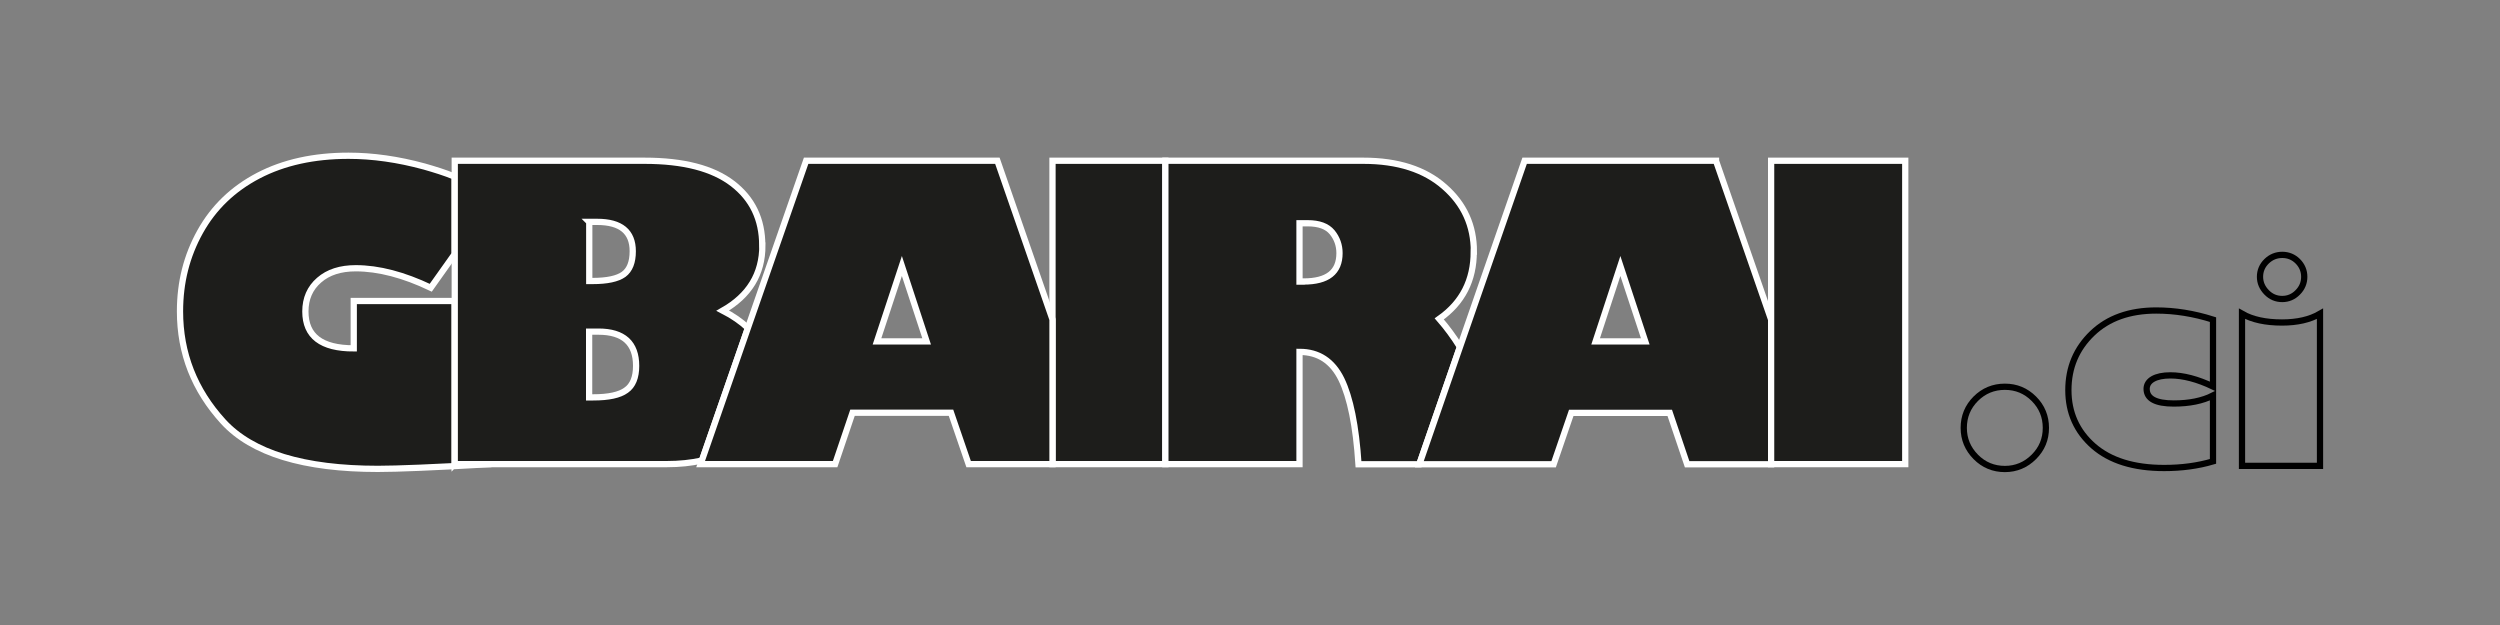 <?xml version="1.0" encoding="UTF-8"?>
<svg id="Calque_1" data-name="Calque 1" xmlns="http://www.w3.org/2000/svg" viewBox="0 0 200 50">
  <rect x="0" y="0" width="200" height="50" fill="#808080" stroke="none"/>
  <defs>
    <style>
      .cls-1 {
        fill: #1d1d1b;
        stroke: #fff;
        stroke-miterlimit: 10;
      }

      .cls-1, .cls-2 {
        stroke-width: .5px;
      }

      .cls-2 {
        fill: none;
        stroke: #000;
      }
    </style>
  </defs>
  <g>
    <path class="cls-1" d="m36.37,37.13v-13.05h-8.07v3.79c-2.59,0-3.87-.98-3.87-2.95,0-1.04.37-1.88,1.1-2.51.73-.64,1.71-.95,2.93-.95,1.83,0,3.84.53,6,1.56l1.91-2.69v-6.2c-.78-.32-1.59-.57-2.43-.81-2.09-.57-4.11-.86-6.06-.86-2.77,0-5.18.53-7.21,1.59-2.03,1.06-3.58,2.55-4.66,4.49s-1.61,4.05-1.61,6.37c0,3.35,1.15,6.29,3.46,8.82,2.31,2.52,6.44,3.78,12.37,3.78,1.54,0,4.49-.12,8.84-.37v-.02h-2.69Z"/>
    <path class="cls-1" d="m60.98,19.64c0-2.09-.79-3.74-2.38-4.96-1.58-1.21-3.92-1.82-7.03-1.82h-15.19v24.27h16.94c1.04,0,1.98-.1,2.84-.29l3.68-10.6c-.55-.51-1.22-.98-2.02-1.39,2.11-1.2,3.17-2.93,3.17-5.21Zm-13.85-1.89h.65c1.88,0,2.84.78,2.84,2.35,0,.87-.24,1.49-.73,1.85-.49.35-1.32.53-2.48.53h-.27v-4.72Zm2.96,13.47c-.53.38-1.39.57-2.63.57h-.33v-5.26h.75c2,0,3.01.92,3.01,2.74,0,.92-.27,1.58-.79,1.94Z"/>
    <rect class="cls-1" x="84.2" y="12.86" width="9.03" height="24.27"/>
    <path class="cls-1" d="m79.79,12.86h-15.3l-4.66,13.38-3.68,10.6-.1.29h10.76l1.39-4.11h7.88l1.41,4.11h6.71v-11.57l-4.41-12.7Zm-9.63,14.45l1.99-6.03,1.98,6.03h-3.97Z"/>
    <path class="cls-1" d="m117.91,20.13c0-2.08-.78-3.81-2.36-5.19-1.56-1.38-3.73-2.08-6.47-2.08h-15.85v24.27h10.73v-8.98c1.52,0,2.63.73,3.35,2.19.71,1.47,1.17,3.73,1.37,6.8h4.86l3.25-9.39c-.49-.79-1.04-1.54-1.65-2.24,1.85-1.3,2.76-3.09,2.76-5.38Zm-13.64,2.4h-.31v-4.67h.65c.92,0,1.56.24,1.96.72.39.48.59,1.04.59,1.67,0,1.52-.95,2.27-2.88,2.27Z"/>
    <path class="cls-1" d="m137.28,12.86h-15.31l-5.17,14.89-3.25,9.39h10.74l1.41-4.11h7.88l1.39,4.11h6.72v-11.57l-4.41-12.7Zm-9.63,14.45l1.98-6.03,1.99,6.03h-3.97Z"/>
    <rect class="cls-1" x="141.69" y="12.86" width="10.73" height="24.27"/>
  </g>
  <g>
    <path class="cls-2" d="m157.1,34.23c0-.91.32-1.69.96-2.33s1.42-.96,2.33-.96,1.68.32,2.32.96.96,1.42.96,2.33-.32,1.68-.96,2.32-1.42.97-2.32.97-1.69-.32-2.33-.97-.96-1.42-.96-2.32Z"/>
    <path class="cls-2" d="m177.04,25.58v5.34c-1.24-.59-2.38-.89-3.41-.89-.6,0-1.07.1-1.4.29-.33.19-.5.46-.5.79,0,.78.72,1.17,2.17,1.17,1.24,0,2.29-.21,3.14-.64v5.27c-1.22.36-2.52.53-3.91.53-2.44,0-4.32-.59-5.66-1.76-1.33-1.17-2-2.66-2-4.47s.64-3.32,1.91-4.54c1.27-1.22,2.98-1.83,5.12-1.83,1.49,0,3,.24,4.54.73Z"/>
    <path class="cls-2" d="m185.6,25.1v12.17h-6.24v-12.17c.82.47,1.89.7,3.2.7,1.22,0,2.23-.23,3.04-.7Zm-3.02-1.18c-.48,0-.9-.17-1.25-.53s-.53-.77-.53-1.25.18-.9.53-1.24c.35-.34.77-.51,1.25-.51s.9.17,1.24.51c.34.34.52.76.52,1.24s-.17.9-.52,1.25c-.34.35-.76.53-1.24.53Z"/>
  </g>
</svg>